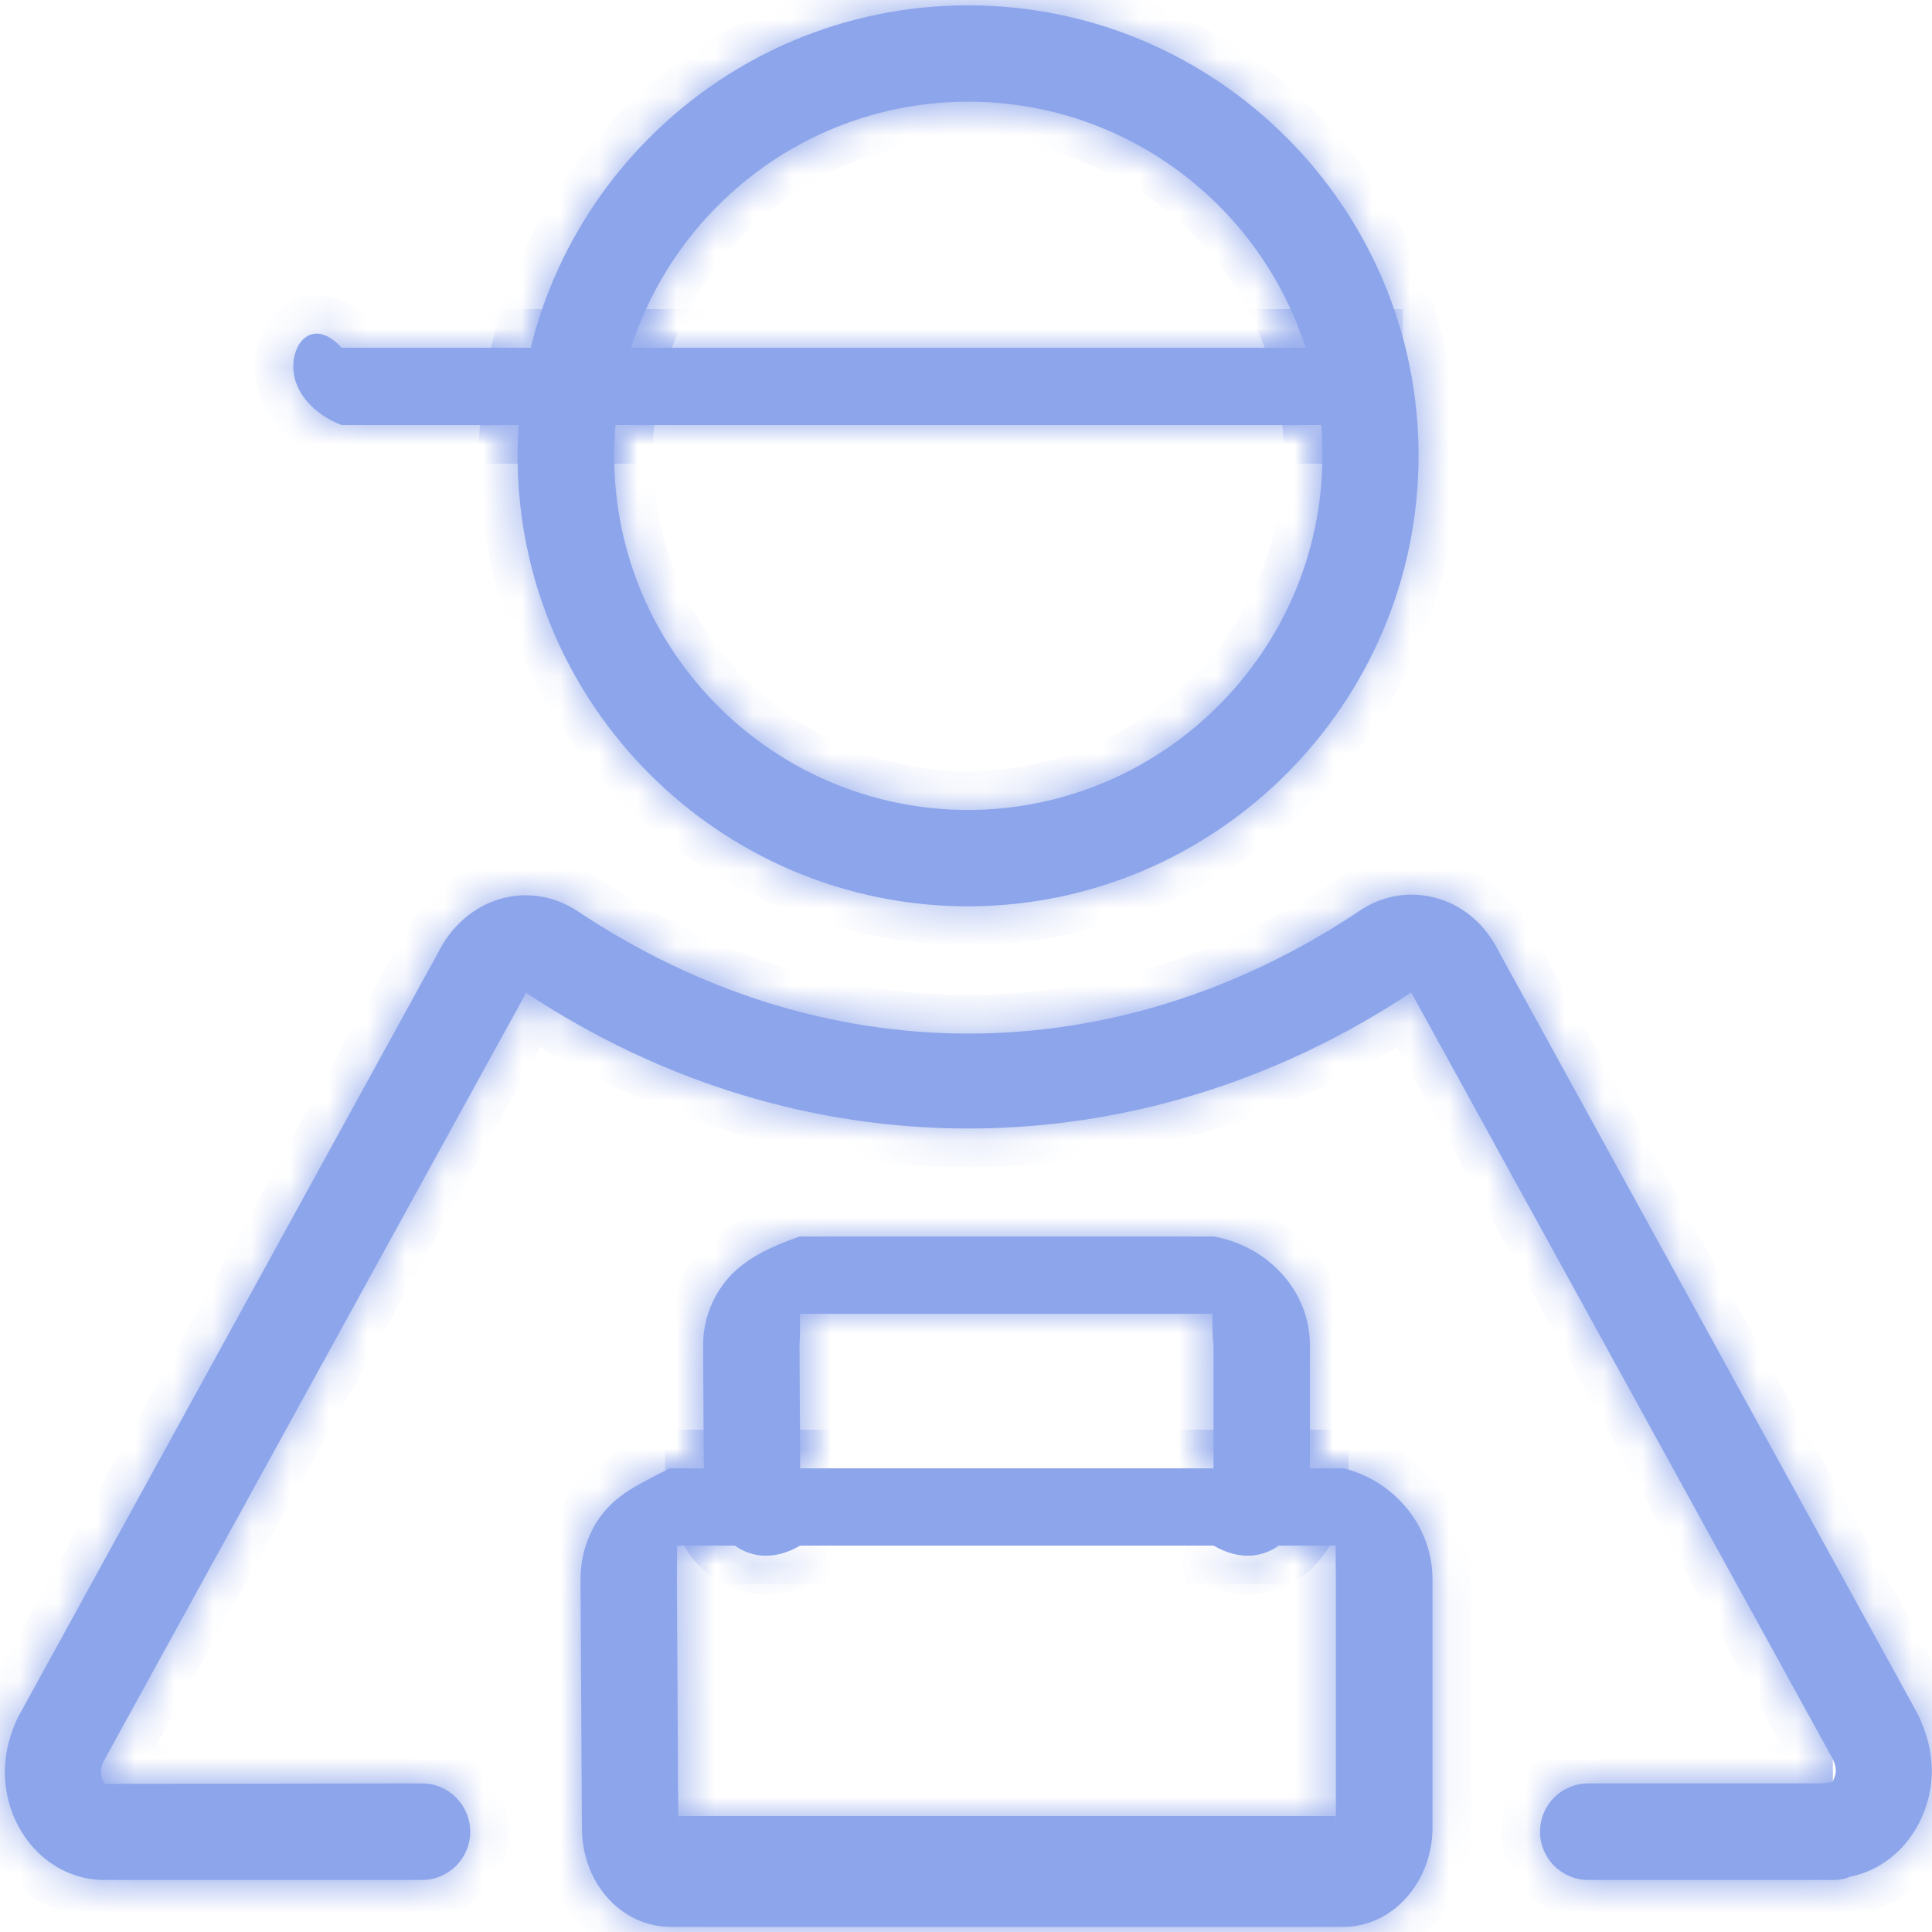 ﻿<?xml version="1.0" encoding="utf-8"?>
<svg version="1.1" xmlns:xlink="http://www.w3.org/1999/xlink" width="50px" height="50px" xmlns="http://www.w3.org/2000/svg">
  <defs>
    <mask fill="white" id="clip42">
      <path d="M 36.713 11.797  C 36.707 18.215  31.478 23.444  25.06 23.456  C 18.63 23.456  13.395 18.227  13.395 11.797  C 13.395 5.367  18.624 0.138  25.054 0.138  C 31.484 0.138  36.713 5.367  36.713 11.797  Z M 34.225 11.791  C 34.225 6.743  30.114 2.632  25.06 2.632  C 20.006 2.632  15.895 6.743  15.895 11.797  C 15.895 16.851  20.006 20.962  25.06 20.962  C 30.102 20.95  34.219 16.839  34.225 11.791  Z M 47.873 48.57  C 47.746 48.63  47.608 48.654  47.464 48.654  L 41.106 48.654  C 40.415 48.654  39.856 48.095  39.856 47.404  C 39.856 46.713  40.415 46.154  41.106 46.154  L 47.169 46.154  C 47.254 46.136  47.344 46.124  47.434 46.124  C 47.404 46.124  47.476 46.052  47.506 45.889  C 47.524 45.787  47.494 45.643  47.422 45.505  L 36.575 25.781  C 36.55 25.739  36.532 25.709  36.52 25.685  C 29.435 30.379  20.679 30.379  13.612 25.691  C 13.6 25.703  13.588 25.721  13.582 25.745  C 13.57 25.769  13.564 25.787  13.552 25.811  L 2.674 45.595  C 2.632 45.685  2.602 45.823  2.62 45.925  C 2.644 46.088  2.716 46.16  2.734 46.166  L 10.919 46.154  C 11.611 46.154  12.169 46.713  12.169 47.404  C 12.169 48.095  11.611 48.654  10.919 48.654  L 2.686 48.654  C 1.436 48.648  0.379 47.668  0.162 46.328  C 0.06 45.709  0.168 45.06  0.463 44.447  L 11.346 24.639  C 11.689 23.954  12.278 23.45  12.969 23.257  C 13.642 23.071  14.345 23.185  14.94 23.576  C 21.28 27.806  28.846 27.806  35.18 23.576  C 35.787 23.155  36.556 23.041  37.266 23.269  C 37.921 23.48  38.462 23.96  38.786 24.621  L 49.627 44.351  C 49.952 45.018  50.06 45.673  49.958 46.286  C 49.766 47.47  48.918 48.371  47.873 48.57  Z M 7.59 9.483  C 7.59 8.798  8.149 8.239  8.84 9  L 35.306 9  L 35.306 11  L 8.84 11  C 8.149 10.733  7.59 10.174  7.59 9.483  Z M 33.9 38.221  C 33.9 39.645  32.782 40.799  31.406 40  L 20.709 40  C 19.339 40.799  18.221 39.651  18.215 38.239  L 18.197 34.826  C 18.191 34.129  18.468 33.456  18.948 32.969  C 19.417 32.5  20.036 32.236  20.691 32  L 31.406 32  C 32.782 32.236  33.9 33.389  33.9 34.808  L 33.9 38.221  Z M 20.709 38.227  C 20.709 38.269  20.721 38.293  20.733 38  L 31.394 38  C 31.388 38.299  31.406 38.275  31.406 38.227  L 31.406 34.814  C 31.406 34.754  31.376 34.73  31.376 34  L 20.703 34  C 20.709 34.742  20.691 34.766  20.691 34.814  L 20.709 38.227  Z M 37.073 47.296  C 37.073 48.708  36.04 49.868  34.766 49.868  L 17.368 49.868  C 16.082 49.868  15.066 48.744  15.06 47.314  L 15.024 40.895  C 15.018 40.156  15.294 39.453  15.781 38.966  C 16.202 38.54  16.755 38.305  17.332 38  L 34.766 38  C 36.04 38.305  37.073 39.459  37.073 40.877  L 37.073 47.296  Z M 17.554 47.296  C 17.554 47.326  17.56 47.35  17.56 47  L 34.567 47  C 34.573 47.344  34.573 47.32  34.573 47.29  L 34.573 40.877  C 34.573 40.847  34.567 40.823  34.567 40  L 17.524 40  C 17.518 40.823  17.518 40.847  17.518 40.877  L 17.554 47.296  Z " fill-rule="evenodd" />
    </mask>
  </defs>
  <g transform="matrix(1 0 0 1 -410 -127 )">
    <path d="M 36.713 11.797  C 36.707 18.215  31.478 23.444  25.06 23.456  C 18.63 23.456  13.395 18.227  13.395 11.797  C 13.395 5.367  18.624 0.138  25.054 0.138  C 31.484 0.138  36.713 5.367  36.713 11.797  Z M 34.225 11.791  C 34.225 6.743  30.114 2.632  25.06 2.632  C 20.006 2.632  15.895 6.743  15.895 11.797  C 15.895 16.851  20.006 20.962  25.06 20.962  C 30.102 20.95  34.219 16.839  34.225 11.791  Z M 47.873 48.57  C 47.746 48.63  47.608 48.654  47.464 48.654  L 41.106 48.654  C 40.415 48.654  39.856 48.095  39.856 47.404  C 39.856 46.713  40.415 46.154  41.106 46.154  L 47.169 46.154  C 47.254 46.136  47.344 46.124  47.434 46.124  C 47.404 46.124  47.476 46.052  47.506 45.889  C 47.524 45.787  47.494 45.643  47.422 45.505  L 36.575 25.781  C 36.55 25.739  36.532 25.709  36.52 25.685  C 29.435 30.379  20.679 30.379  13.612 25.691  C 13.6 25.703  13.588 25.721  13.582 25.745  C 13.57 25.769  13.564 25.787  13.552 25.811  L 2.674 45.595  C 2.632 45.685  2.602 45.823  2.62 45.925  C 2.644 46.088  2.716 46.16  2.734 46.166  L 10.919 46.154  C 11.611 46.154  12.169 46.713  12.169 47.404  C 12.169 48.095  11.611 48.654  10.919 48.654  L 2.686 48.654  C 1.436 48.648  0.379 47.668  0.162 46.328  C 0.06 45.709  0.168 45.06  0.463 44.447  L 11.346 24.639  C 11.689 23.954  12.278 23.45  12.969 23.257  C 13.642 23.071  14.345 23.185  14.94 23.576  C 21.28 27.806  28.846 27.806  35.18 23.576  C 35.787 23.155  36.556 23.041  37.266 23.269  C 37.921 23.48  38.462 23.96  38.786 24.621  L 49.627 44.351  C 49.952 45.018  50.06 45.673  49.958 46.286  C 49.766 47.47  48.918 48.371  47.873 48.57  Z M 7.59 9.483  C 7.59 8.798  8.149 8.239  8.84 9  L 35.306 9  L 35.306 11  L 8.84 11  C 8.149 10.733  7.59 10.174  7.59 9.483  Z M 33.9 38.221  C 33.9 39.645  32.782 40.799  31.406 40  L 20.709 40  C 19.339 40.799  18.221 39.651  18.215 38.239  L 18.197 34.826  C 18.191 34.129  18.468 33.456  18.948 32.969  C 19.417 32.5  20.036 32.236  20.691 32  L 31.406 32  C 32.782 32.236  33.9 33.389  33.9 34.808  L 33.9 38.221  Z M 20.709 38.227  C 20.709 38.269  20.721 38.293  20.733 38  L 31.394 38  C 31.388 38.299  31.406 38.275  31.406 38.227  L 31.406 34.814  C 31.406 34.754  31.376 34.73  31.376 34  L 20.703 34  C 20.709 34.742  20.691 34.766  20.691 34.814  L 20.709 38.227  Z M 37.073 47.296  C 37.073 48.708  36.04 49.868  34.766 49.868  L 17.368 49.868  C 16.082 49.868  15.066 48.744  15.06 47.314  L 15.024 40.895  C 15.018 40.156  15.294 39.453  15.781 38.966  C 16.202 38.54  16.755 38.305  17.332 38  L 34.766 38  C 36.04 38.305  37.073 39.459  37.073 40.877  L 37.073 47.296  Z M 17.554 47.296  C 17.554 47.326  17.56 47.35  17.56 47  L 34.567 47  C 34.573 47.344  34.573 47.32  34.573 47.29  L 34.573 40.877  C 34.573 40.847  34.567 40.823  34.567 40  L 17.524 40  C 17.518 40.823  17.518 40.847  17.518 40.877  L 17.554 47.296  Z " fill-rule="nonzero" fill="#8da5eb" stroke="none" transform="matrix(1 0 0 1 410 127 )" />
    <path d="M 36.713 11.797  C 36.707 18.215  31.478 23.444  25.06 23.456  C 18.63 23.456  13.395 18.227  13.395 11.797  C 13.395 5.367  18.624 0.138  25.054 0.138  C 31.484 0.138  36.713 5.367  36.713 11.797  Z " stroke-width="2" stroke="#8da5eb" fill="none" transform="matrix(1 0 0 1 410 127 )" mask="url(#clip42)" />
    <path d="M 34.225 11.791  C 34.225 6.743  30.114 2.632  25.06 2.632  C 20.006 2.632  15.895 6.743  15.895 11.797  C 15.895 16.851  20.006 20.962  25.06 20.962  C 30.102 20.95  34.219 16.839  34.225 11.791  Z " stroke-width="2" stroke="#8da5eb" fill="none" transform="matrix(1 0 0 1 410 127 )" mask="url(#clip42)" />
    <path d="M 47.873 48.57  C 47.746 48.63  47.608 48.654  47.464 48.654  L 41.106 48.654  C 40.415 48.654  39.856 48.095  39.856 47.404  C 39.856 46.713  40.415 46.154  41.106 46.154  L 47.169 46.154  C 47.254 46.136  47.344 46.124  47.434 46.124  C 47.404 46.124  47.476 46.052  47.506 45.889  C 47.524 45.787  47.494 45.643  47.422 45.505  L 36.575 25.781  C 36.55 25.739  36.532 25.709  36.52 25.685  C 29.435 30.379  20.679 30.379  13.612 25.691  C 13.6 25.703  13.588 25.721  13.582 25.745  C 13.57 25.769  13.564 25.787  13.552 25.811  L 2.674 45.595  C 2.632 45.685  2.602 45.823  2.62 45.925  C 2.644 46.088  2.716 46.16  2.734 46.166  L 10.919 46.154  C 11.611 46.154  12.169 46.713  12.169 47.404  C 12.169 48.095  11.611 48.654  10.919 48.654  L 2.686 48.654  C 1.436 48.648  0.379 47.668  0.162 46.328  C 0.06 45.709  0.168 45.06  0.463 44.447  L 11.346 24.639  C 11.689 23.954  12.278 23.45  12.969 23.257  C 13.642 23.071  14.345 23.185  14.94 23.576  C 21.28 27.806  28.846 27.806  35.18 23.576  C 35.787 23.155  36.556 23.041  37.266 23.269  C 37.921 23.48  38.462 23.96  38.786 24.621  L 49.627 44.351  C 49.952 45.018  50.06 45.673  49.958 46.286  C 49.766 47.47  48.918 48.371  47.873 48.57  Z " stroke-width="2" stroke="#8da5eb" fill="none" transform="matrix(1 0 0 1 410 127 )" mask="url(#clip42)" />
    <path d="M 7.59 9.483  C 7.59 8.798  8.149 8.239  8.84 9  L 35.306 9  L 35.306 11  L 8.84 11  C 8.149 10.733  7.59 10.174  7.59 9.483  Z " stroke-width="2" stroke="#8da5eb" fill="none" transform="matrix(1 0 0 1 410 127 )" mask="url(#clip42)" />
    <path d="M 33.9 38.221  C 33.9 39.645  32.782 40.799  31.406 40  L 20.709 40  C 19.339 40.799  18.221 39.651  18.215 38.239  L 18.197 34.826  C 18.191 34.129  18.468 33.456  18.948 32.969  C 19.417 32.5  20.036 32.236  20.691 32  L 31.406 32  C 32.782 32.236  33.9 33.389  33.9 34.808  L 33.9 38.221  Z " stroke-width="2" stroke="#8da5eb" fill="none" transform="matrix(1 0 0 1 410 127 )" mask="url(#clip42)" />
    <path d="M 20.709 38.227  C 20.709 38.269  20.721 38.293  20.733 38  L 31.394 38  C 31.388 38.299  31.406 38.275  31.406 38.227  L 31.406 34.814  C 31.406 34.754  31.376 34.73  31.376 34  L 20.703 34  C 20.709 34.742  20.691 34.766  20.691 34.814  L 20.709 38.227  Z " stroke-width="2" stroke="#8da5eb" fill="none" transform="matrix(1 0 0 1 410 127 )" mask="url(#clip42)" />
    <path d="M 37.073 47.296  C 37.073 48.708  36.04 49.868  34.766 49.868  L 17.368 49.868  C 16.082 49.868  15.066 48.744  15.06 47.314  L 15.024 40.895  C 15.018 40.156  15.294 39.453  15.781 38.966  C 16.202 38.54  16.755 38.305  17.332 38  L 34.766 38  C 36.04 38.305  37.073 39.459  37.073 40.877  L 37.073 47.296  Z " stroke-width="2" stroke="#8da5eb" fill="none" transform="matrix(1 0 0 1 410 127 )" mask="url(#clip42)" />
    <path d="M 17.554 47.296  C 17.554 47.326  17.56 47.35  17.56 47  L 34.567 47  C 34.573 47.344  34.573 47.32  34.573 47.29  L 34.573 40.877  C 34.573 40.847  34.567 40.823  34.567 40  L 17.524 40  C 17.518 40.823  17.518 40.847  17.518 40.877  L 17.554 47.296  Z " stroke-width="2" stroke="#8da5eb" fill="none" transform="matrix(1 0 0 1 410 127 )" mask="url(#clip42)" />
  </g>
</svg>